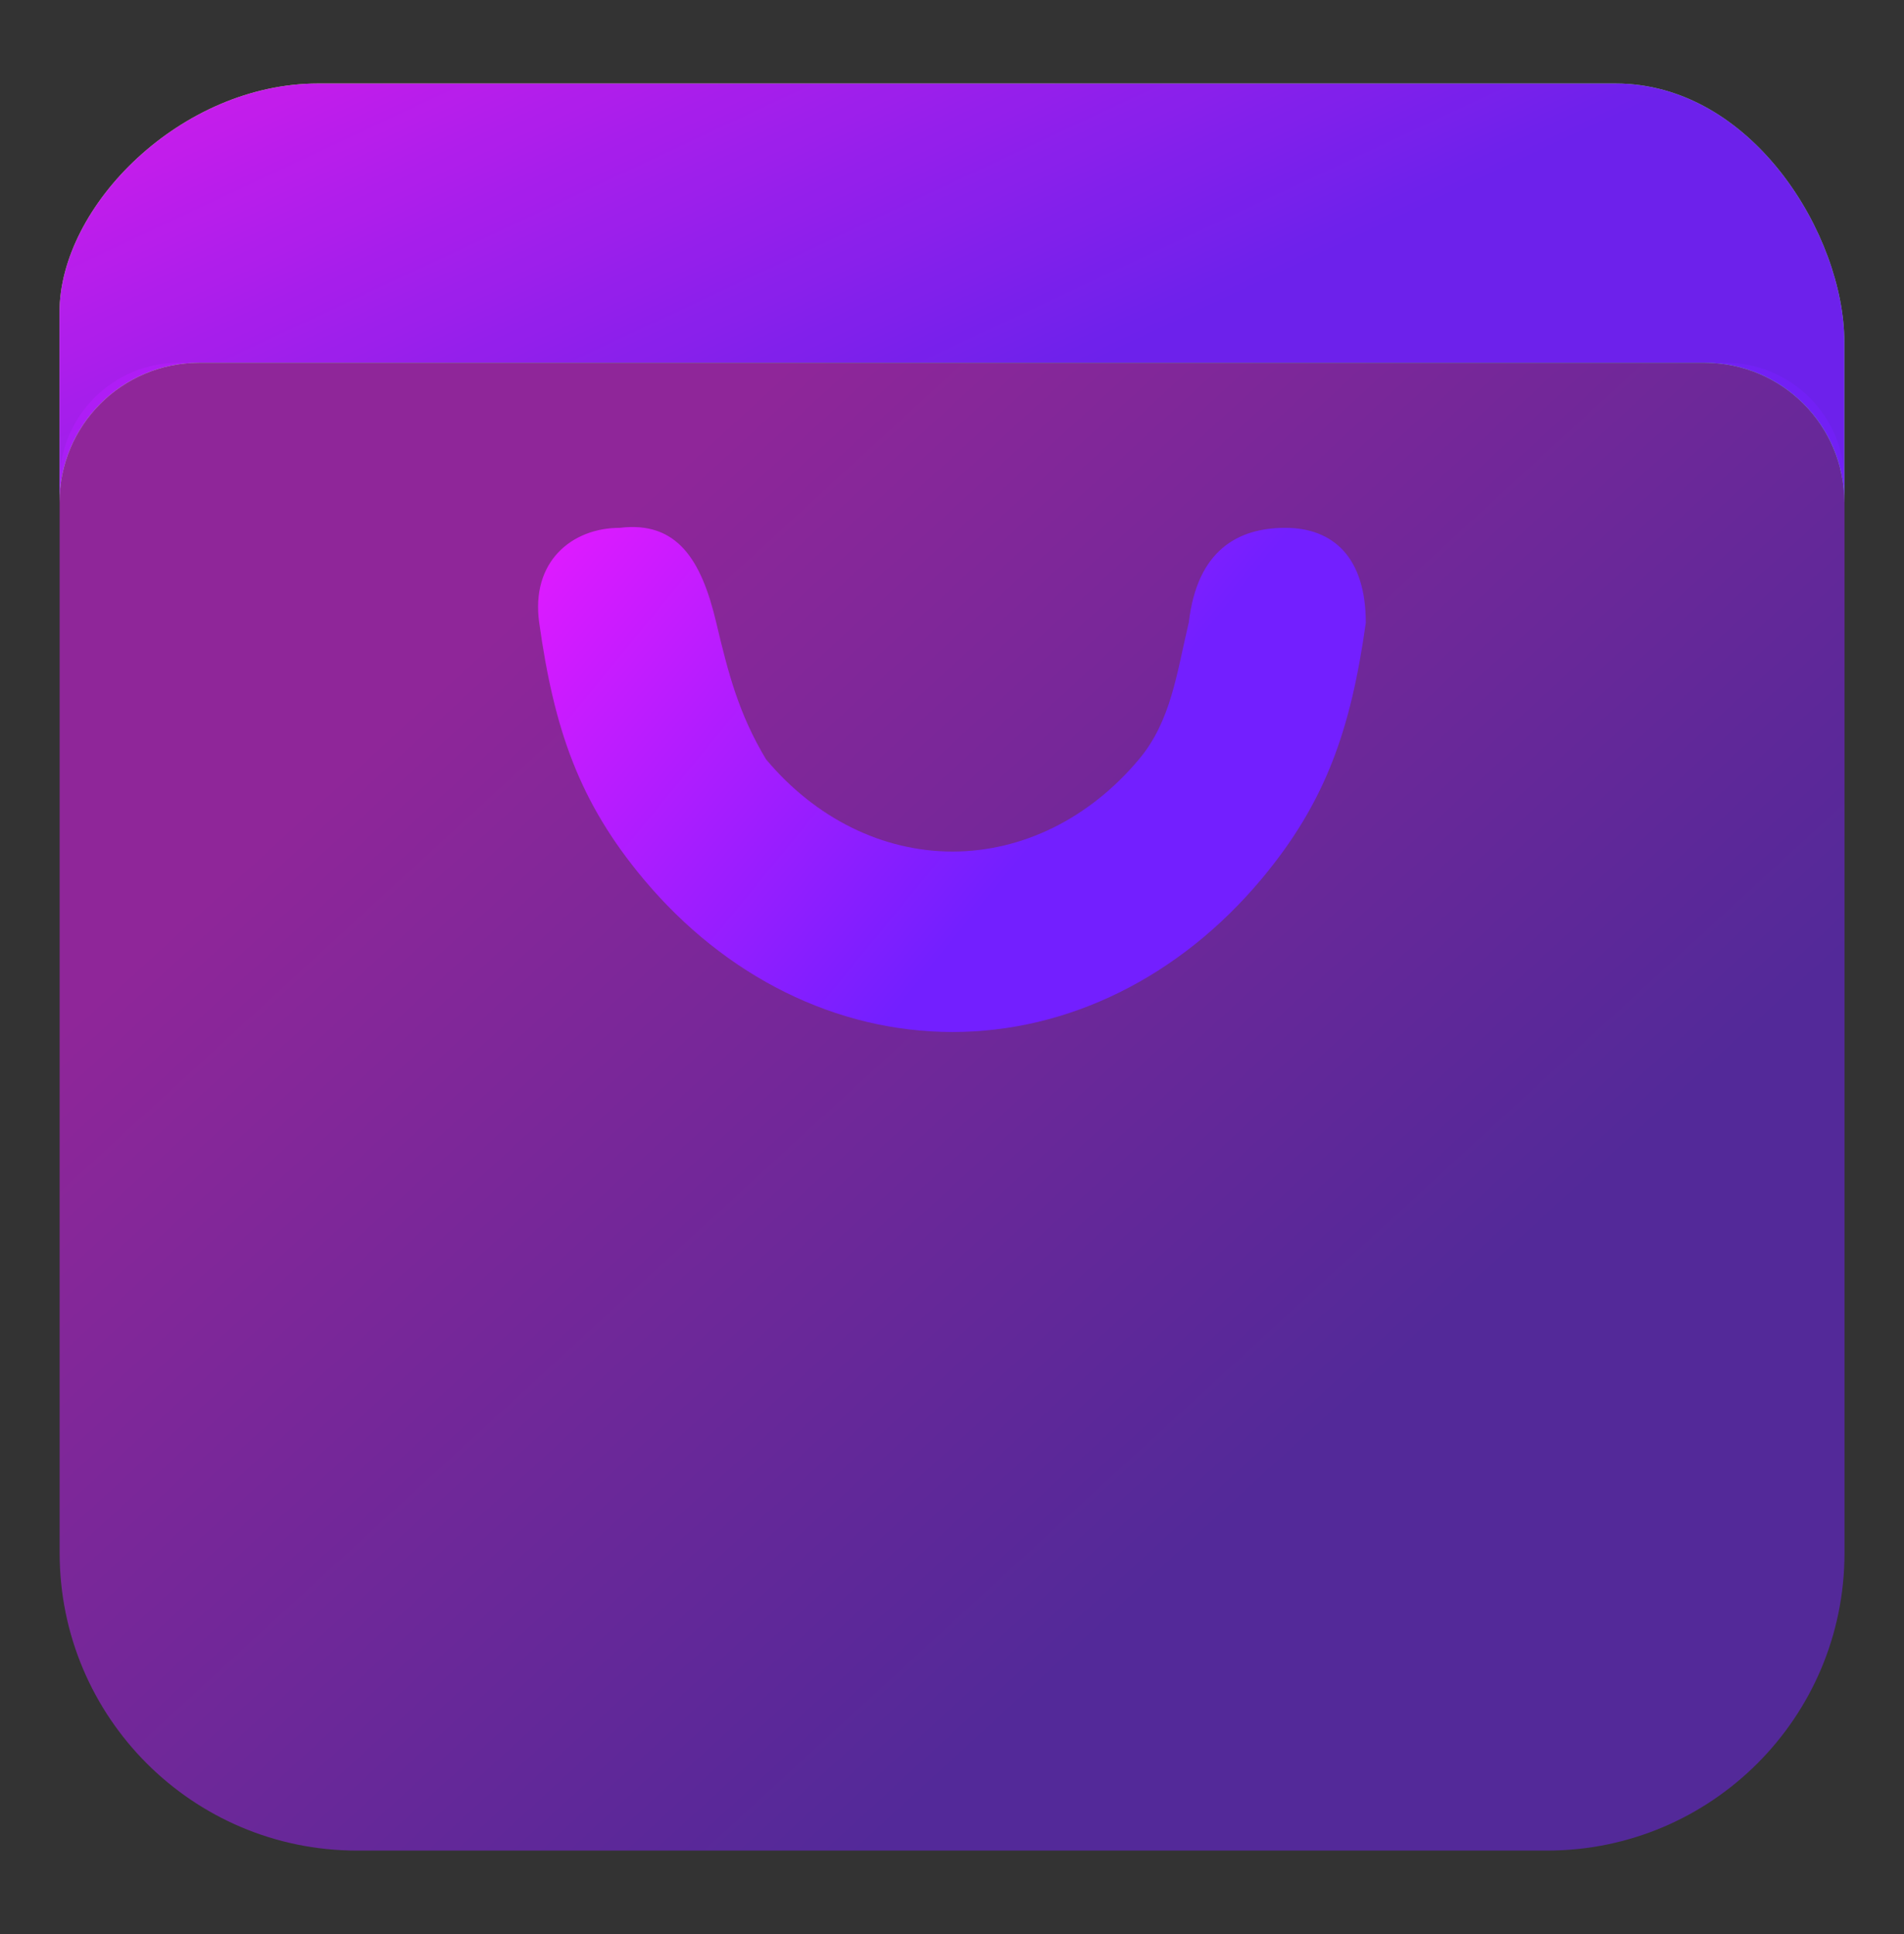 <svg width="64" height="65" viewBox="0 0 64 65" fill="none" xmlns="http://www.w3.org/2000/svg">
<rect x="0" y="0" width="64" height="65" fill="#333333" stroke="none"/>
<g opacity="0.5">
<path d="M2.005 16.193C2.005 13.984 3.796 12.193 6.005 12.193H58C60.209 12.193 62 13.984 62 16.193V52.195C62 57.718 57.523 62.195 52 62.195H12.005C6.482 62.195 2.005 57.718 2.005 52.195V16.193Z" fill="url(#paint0_linear_334_151)"/>
</g>
<g opacity="0.9">
<path d="M10.694 2.806C6.101 2.806 2 6.907 2 10.499V16.886C2 14.294 4.101 12.193 6.694 12.193H57.301C59.894 12.193 61.995 14.294 61.995 16.886V11.499C61.995 7.907 58.894 2.806 54.301 2.806H10.694Z" fill="url(#paint1_linear_334_151)"/>
<path d="M10.694 2.806C6.101 2.806 2 6.907 2 10.499V16.886C2 14.294 4.101 12.193 6.694 12.193H57.301C59.894 12.193 61.995 14.294 61.995 16.886V11.499C61.995 7.907 58.894 2.806 54.301 2.806H10.694Z" fill="url(#paint2_linear_334_151)"/>
</g>
<path d="M43.203 17.74C44.809 17.74 45.909 18.726 45.909 20.932C45.407 24.506 44.572 26.953 42.398 29.55C39.645 32.837 35.91 34.684 32.017 34.684C28.123 34.684 24.389 32.837 21.636 29.55C19.462 26.953 18.626 24.506 18.125 20.932C17.835 18.873 19.224 17.74 20.831 17.74C22.763 17.504 23.577 18.82 24.073 20.915C24.482 22.64 24.829 23.984 25.748 25.518C27.411 27.504 29.666 28.619 32.017 28.619C34.368 28.619 36.623 27.504 38.285 25.518C39.365 24.229 39.551 22.64 39.96 20.915C40.242 18.504 41.597 17.74 43.203 17.74Z" fill="url(#paint3_linear_334_151)"/>
<defs>
<linearGradient id="paint0_linear_334_151" x1="46.468" y1="46.509" x2="17.561" y2="15.024" gradientUnits="userSpaceOnUse">
<stop stop-color="#731FFF"/>
<stop offset="0.905" stop-color="#EB1AFF"/>
</linearGradient>
<linearGradient id="paint1_linear_334_151" x1="45.742" y1="9.173" x2="41.552" y2="-3.149" gradientUnits="userSpaceOnUse">
<stop stop-color="#7DE87E"/>
<stop offset="1" stop-color="#B8FF65"/>
</linearGradient>
<linearGradient id="paint2_linear_334_151" x1="54.641" y1="7.928" x2="41.152" y2="-20.798" gradientUnits="userSpaceOnUse">
<stop offset="0.118" stop-color="#731FFF"/>
<stop offset="0.905" stop-color="#EB1AFF"/>
</linearGradient>
<linearGradient id="paint3_linear_334_151" x1="42.498" y1="23.887" x2="21.781" y2="6.912" gradientUnits="userSpaceOnUse">
<stop offset="0.118" stop-color="#731FFF"/>
<stop offset="0.905" stop-color="#EB1AFF"/>
</linearGradient>
</defs>
</svg>
